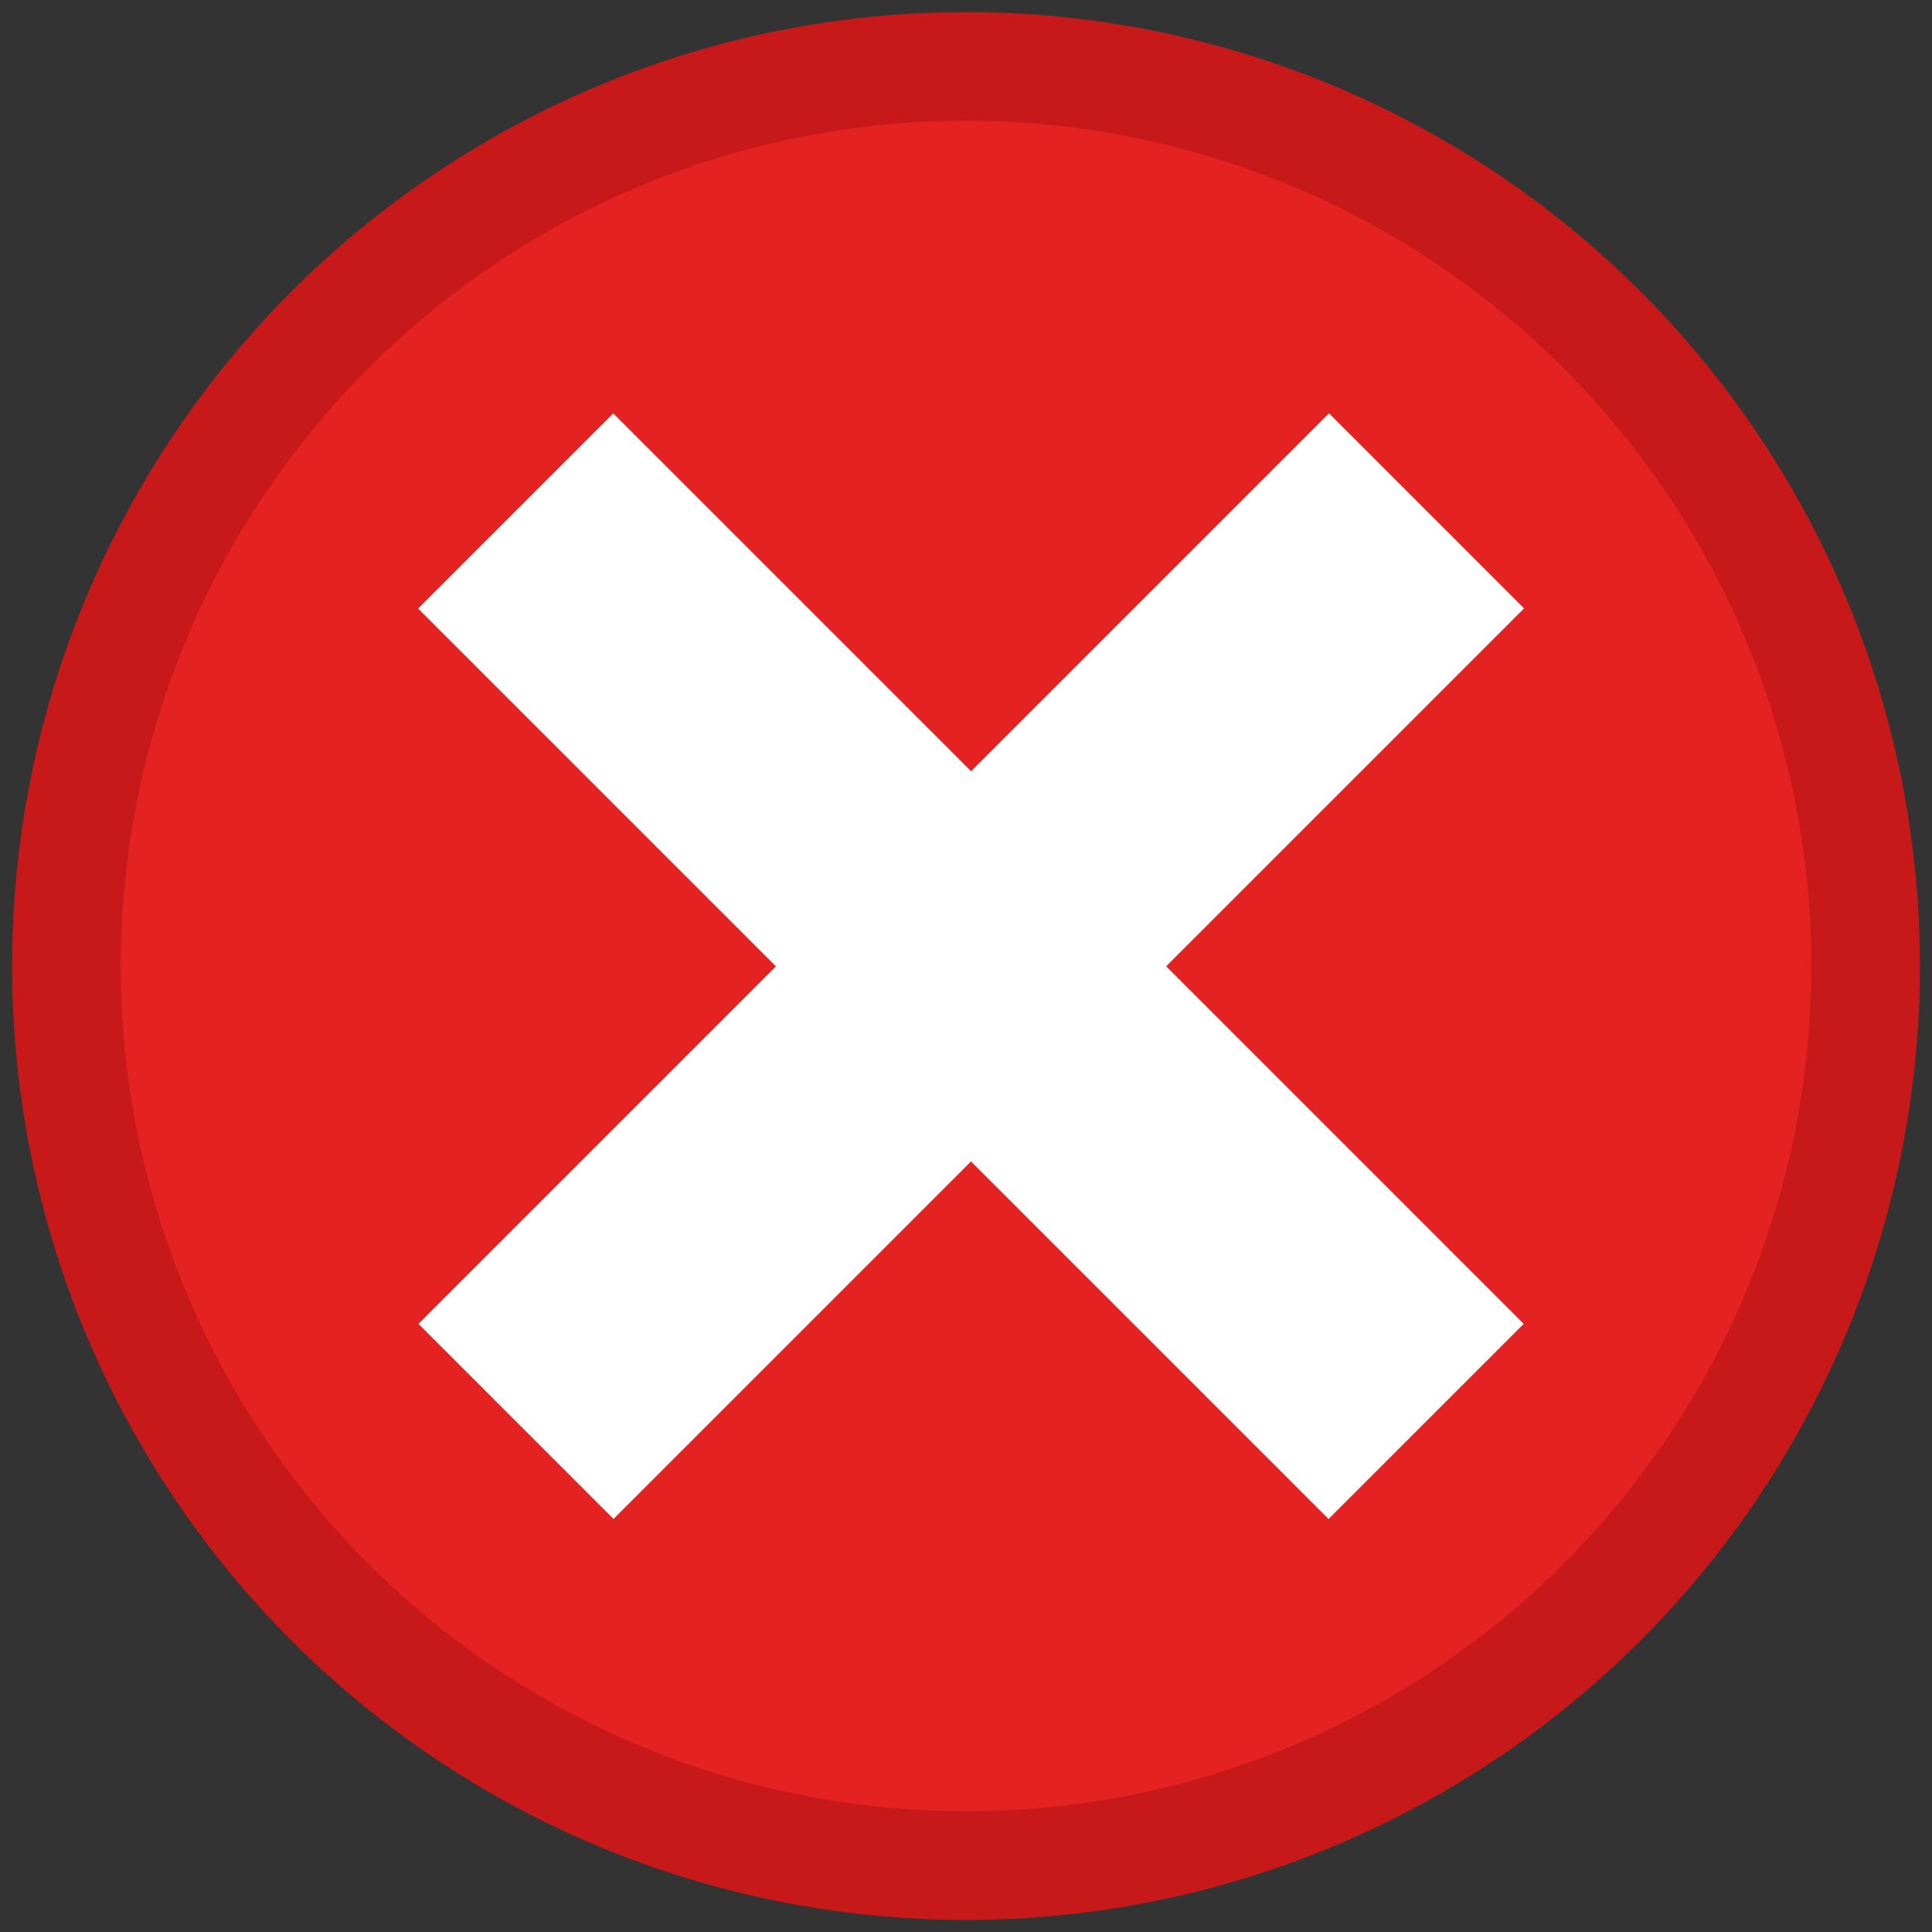<?xml version="1.0" encoding="utf-8"?>
<!DOCTYPE svg PUBLIC "-//W3C//DTD SVG 1.1//EN" "http://www.w3.org/Graphics/SVG/1.1/DTD/svg11.dtd">
<svg version="1.1" id="error" xmlns="http://www.w3.org/2000/svg" xmlns:xlink="http://www.w3.org/1999/xlink" x="0px" y="0px"
	 width="16px" height="16px" viewBox="0 0 16 16" enable-background="new 0 0 16 16" xml:space="preserve">

<rect x="0" y="0" width="16" height="16" fill="#333333" stroke="none"/>

<circle fill="#C71919" cx="8" cy="8" r="7.9"/>
<circle fill="#E52222" cx="8" cy="8" r="7"/>
<rect x="2.709" y="6.857" transform="matrix(-0.707 0.707 -0.707 -0.707 19.385 7.971)" fill="#FFFFFF" width="10.666" height="2.285"/>
<rect x="2.709" y="6.857" transform="matrix(-0.707 -0.707 0.707 -0.707 8.07 19.343)" fill="#FFFFFF" width="10.665" height="2.286"/>
</svg>
